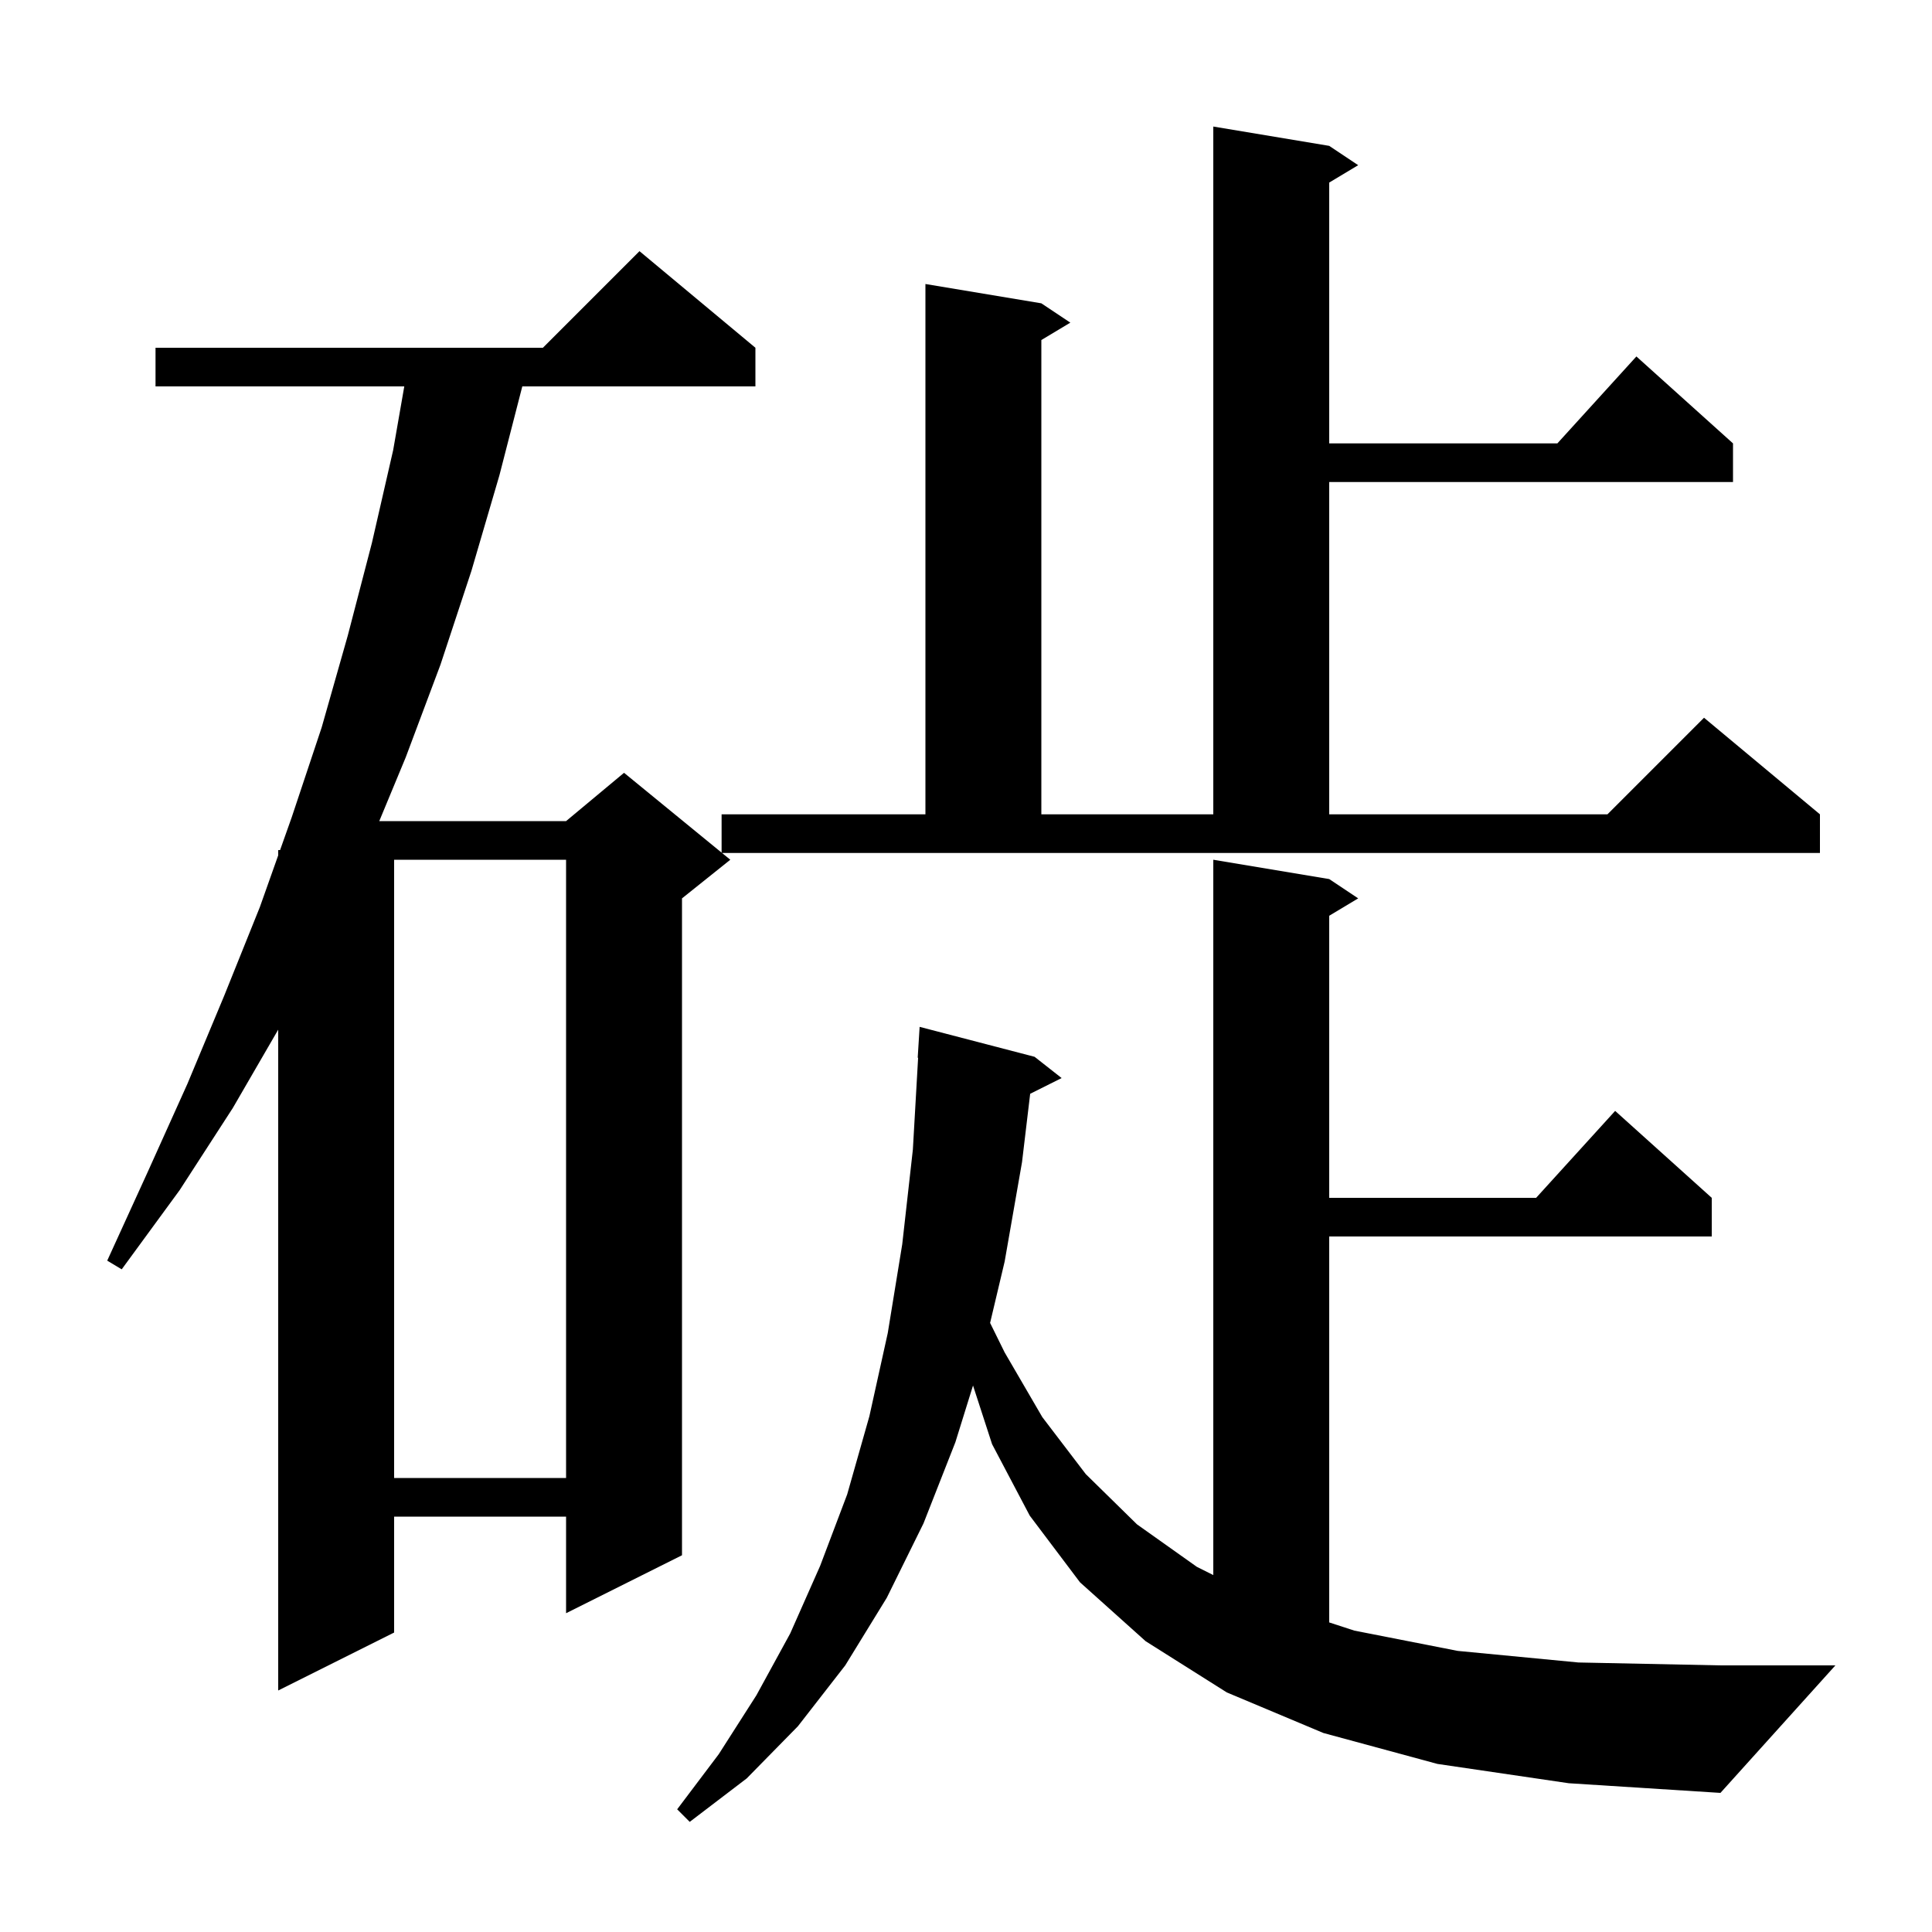 <svg xmlns="http://www.w3.org/2000/svg" xmlns:xlink="http://www.w3.org/1999/xlink" version="1.1" baseProfile="full" viewBox="0 0 200 200" width="200" height="200">
<g fill="black">
<path d="M 148.8 182.6 L 137.0 179.4 L 127.0 175.2 L 118.6 169.9 L 111.8 163.8 L 106.6 156.9 L 102.7 149.5 L 100.727 143.428 L 98.9 149.3 L 95.6 157.7 L 91.8 165.4 L 87.5 172.4 L 82.6 178.7 L 77.3 184.1 L 71.4 188.6 L 70.1 187.3 L 74.4 181.6 L 78.3 175.5 L 81.8 169.1 L 84.9 162.1 L 87.7 154.7 L 90.0 146.6 L 91.9 138.0 L 93.4 128.8 L 94.5 119.0 L 95.043 109.5 L 95.0 109.5 L 95.2 106.3 L 107.1 109.4 L 109.9 111.6 L 106.643 113.228 L 105.8 120.3 L 104.0 130.6 L 102.495 136.948 L 104.0 140.0 L 107.9 146.7 L 112.4 152.6 L 117.7 157.8 L 123.9 162.2 L 125.6 163.05 L 125.6 89.0 L 137.6 91.0 L 140.6 93.0 L 137.6 94.8 L 137.6 124.0 L 159.018 124.0 L 167.2 115.0 L 177.2 124.0 L 177.2 128.0 L 137.6 128.0 L 137.6 167.953 L 140.2 168.8 L 150.9 170.9 L 163.4 172.1 L 178.1 172.4 L 190.0 172.4 L 178.1 185.6 L 162.4 184.6 Z M 75.6 89.0 L 70.6 93.0 L 70.6 161.0 L 58.6 167.0 L 58.6 157.0 L 40.8 157.0 L 40.8 169.0 L 28.8 175.0 L 28.8 106.59 L 24.1 114.7 L 18.6 123.2 L 12.6 131.4 L 11.1 130.5 L 15.3 121.3 L 19.4 112.2 L 23.2 103.1 L 26.9 93.9 L 28.8 88.545 L 28.8 88.0 L 28.994 88.0 L 30.2 84.6 L 33.3 75.3 L 36.0 65.8 L 38.5 56.2 L 40.7 46.6 L 41.851 40.0 L 16.1 40.0 L 16.1 36.0 L 56.2 36.0 L 66.2 26.0 L 78.2 36.0 L 78.2 40.0 L 54.068 40.0 L 51.7 49.2 L 48.8 59.1 L 45.6 68.8 L 42.0 78.4 L 39.262 85.0 L 58.6 85.0 L 64.6 80.0 L 74.7 88.264 L 74.7 84.3 L 95.8 84.3 L 95.8 29.4 L 107.8 31.4 L 110.8 33.4 L 107.8 35.2 L 107.8 84.3 L 125.6 84.3 L 125.6 13.1 L 137.6 15.1 L 140.6 17.1 L 137.6 18.9 L 137.6 45.9 L 161.218 45.9 L 169.4 36.9 L 179.4 45.9 L 179.4 49.9 L 137.6 49.9 L 137.6 84.3 L 166.4 84.3 L 176.4 74.3 L 188.4 84.3 L 188.4 88.3 L 74.744 88.3 Z M 40.8 89.0 L 40.8 153.0 L 58.6 153.0 L 58.6 89.0 Z " />
</g>
</svg>
